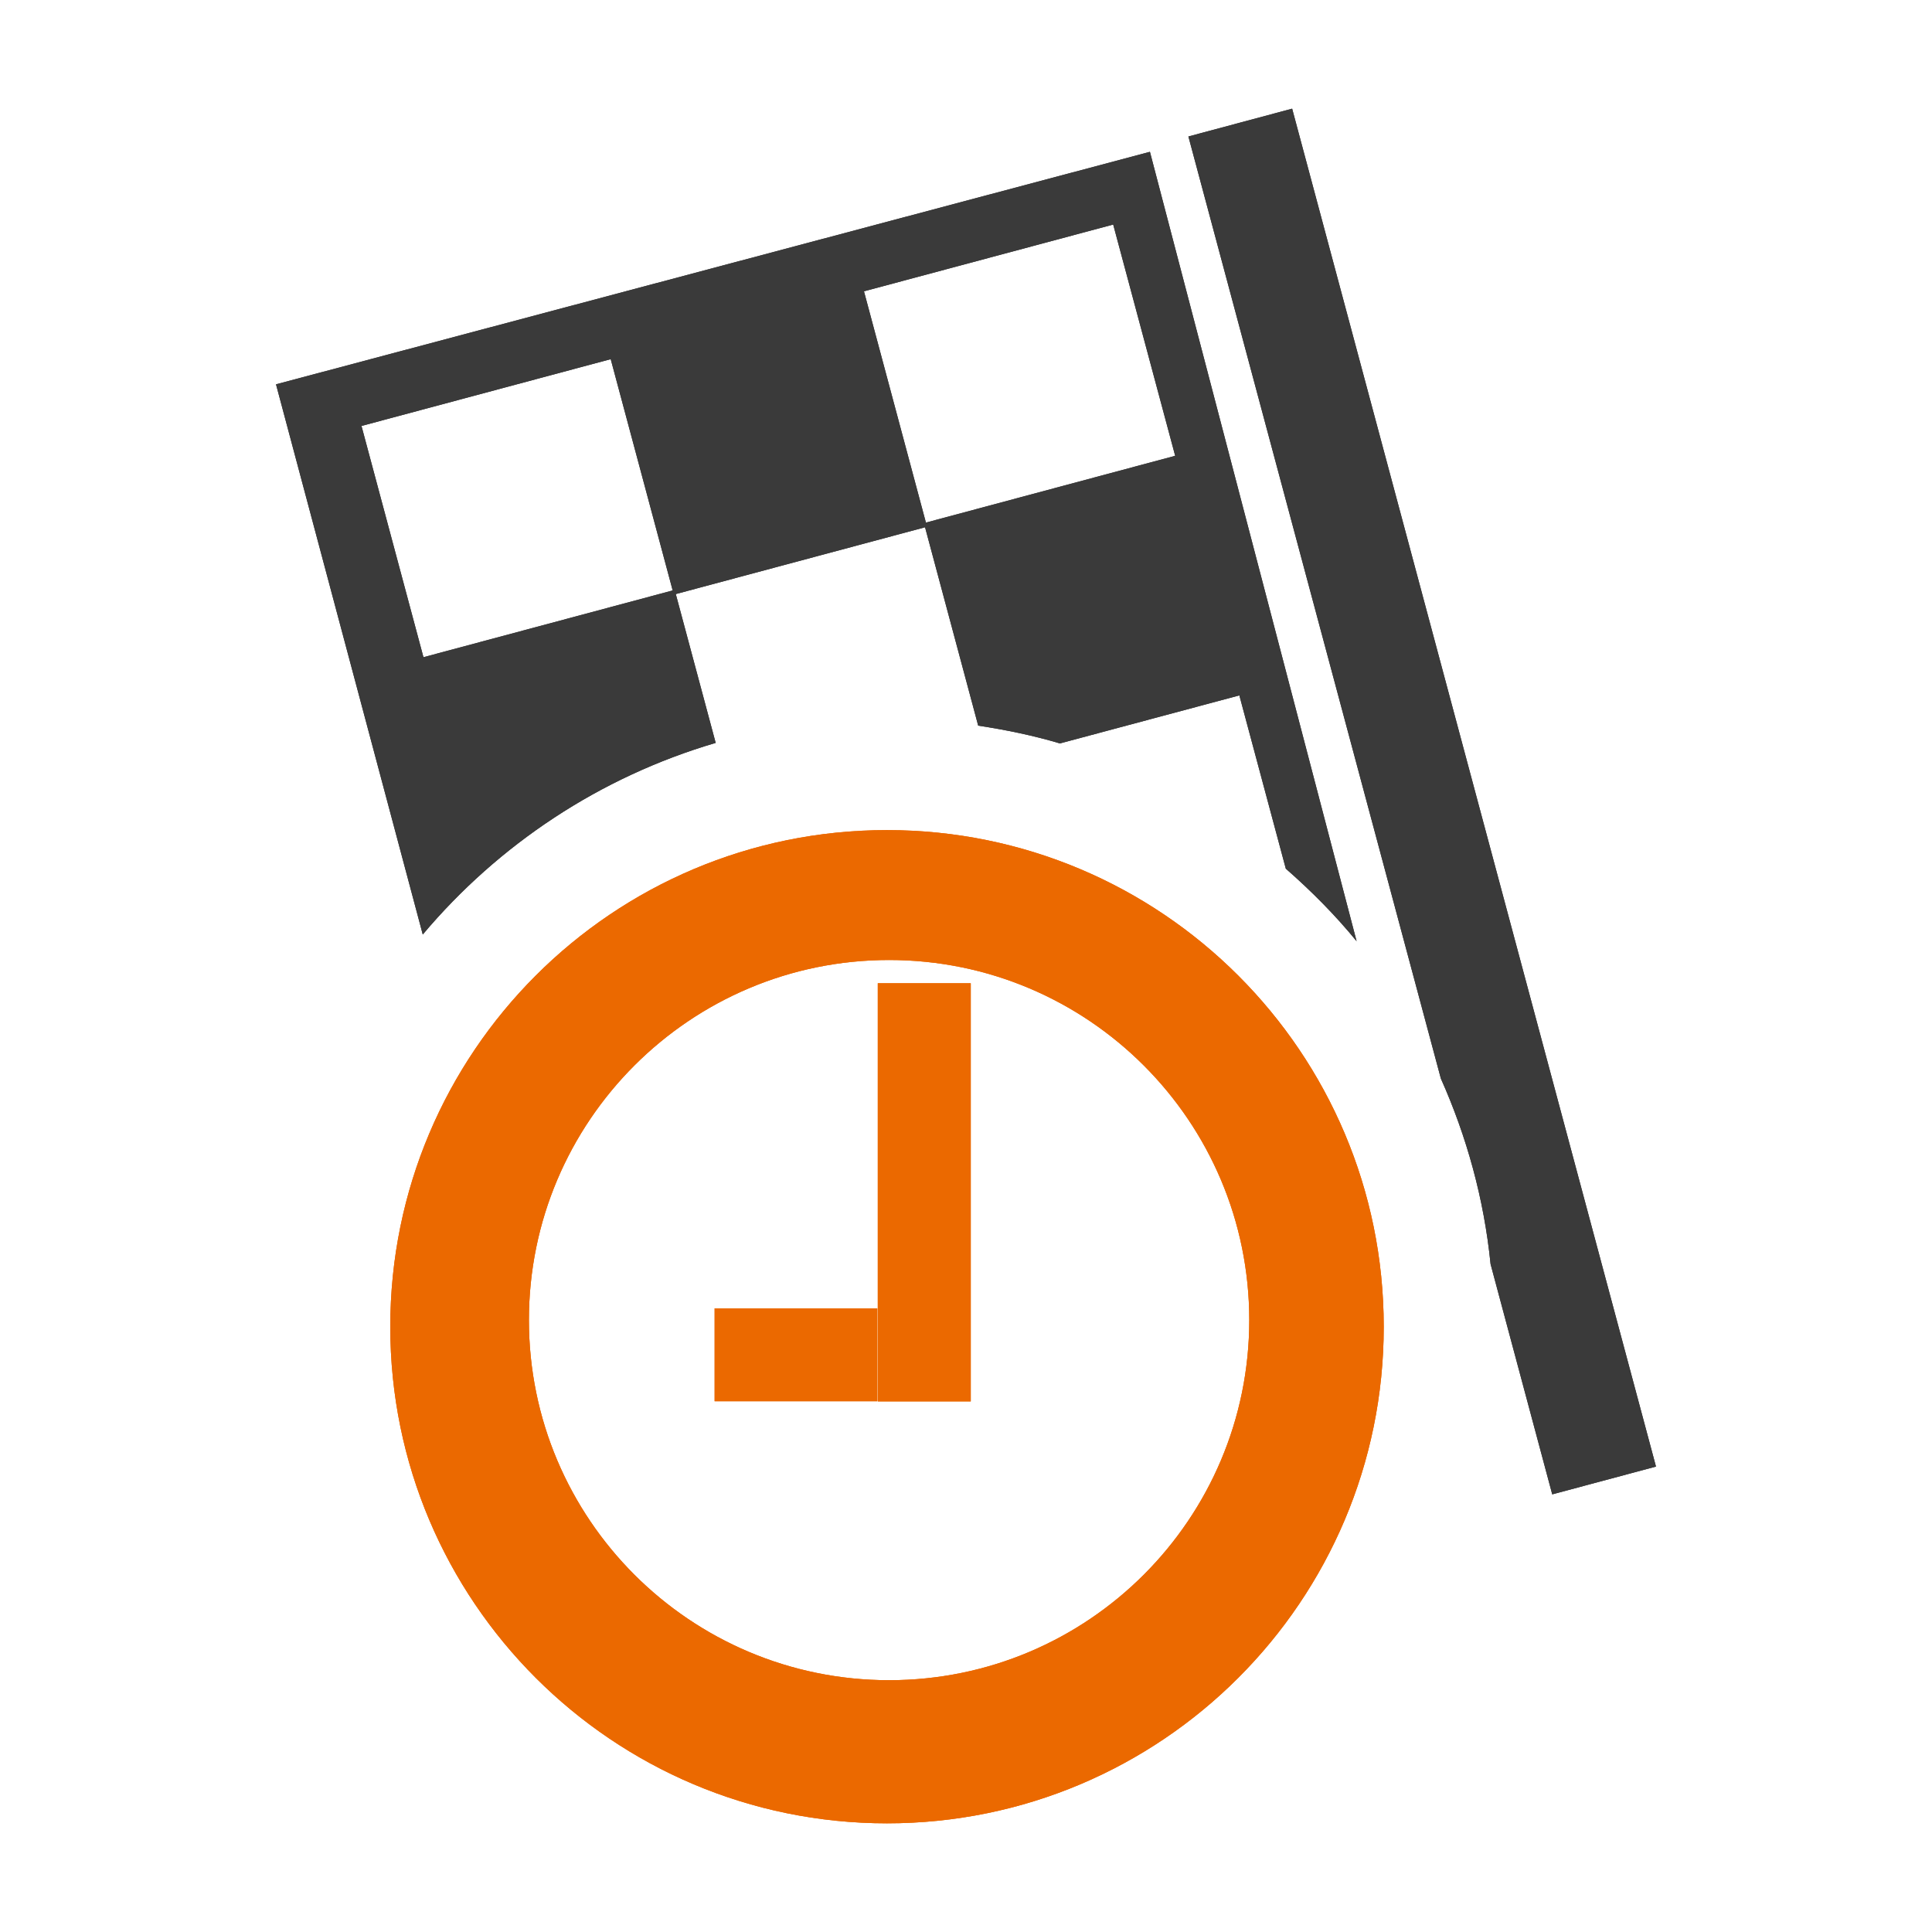 <?xml version="1.0" encoding="iso-8859-1"?>
<!-- Generator: Adobe Illustrator 17.1.0, SVG Export Plug-In . SVG Version: 6.00 Build 0)  -->
<!DOCTYPE svg PUBLIC "-//W3C//DTD SVG 1.1//EN" "http://www.w3.org/Graphics/SVG/1.1/DTD/svg11.dtd">
<svg version="1.1" xmlns="http://www.w3.org/2000/svg" xmlns:xlink="http://www.w3.org/1999/xlink" x="0px" y="0px" width="120px"
	 height="120px" viewBox="0 0 120 120" enable-background="new 0 0 120 120" xml:space="preserve">
<g id="Layer_4" display="none">
	<circle display="inline" opacity="0.5" fill="#DF1F26" cx="60" cy="60" r="60"/>
	<rect x="6.5" y="6.5" display="inline" opacity="0.5" fill="#3B4FA1" width="107" height="107"/>
</g>
<g id="normal">
	<g>
		<path fill-rule="evenodd" clip-rule="evenodd" fill="#3A3A3A" d="M96.413,92.817l-3.83-14.3c-0.409-4.073-1.489-7.94-3.088-11.526
			L73.814,8.477l6.443-1.727l22.599,84.341L96.413,92.817L96.413,92.817z M79.864,53.954l-2.885-10.763l-11.145,2.984
			c-1.644-0.49-3.345-0.841-5.076-1.105l-3.301-12.321l-15.483,4.149l2.478,9.244c-7.192,2.115-13.486,6.309-18.193,11.9
			l-9.115-34.171l54.28-14.441l12.837,49.03C82.932,56.832,81.445,55.341,79.864,53.954L79.864,53.954z M37.933,22.307
			l-15.481,4.149l3.849,14.365l15.481-4.147L37.933,22.307L37.933,22.307z M69.143,13.946l-15.481,4.147L57.51,32.46l15.483-4.149
			L69.143,13.946L69.143,13.946z"/>
		<path fill-rule="evenodd" clip-rule="evenodd" fill="#EB6900" d="M55.092,113.25c-17.039,0-30.851-13.81-30.851-30.844
			c0-17.037,13.812-30.847,30.851-30.847c17.039,0,30.854,13.81,30.854,30.847C85.946,99.44,72.132,113.25,55.092,113.25
			L55.092,113.25z M55.224,59.627c-12.356,0-22.372,10.014-22.372,22.365c0,12.353,10.016,22.368,22.372,22.368
			c12.353,0,22.37-10.014,22.37-22.368C77.594,69.641,67.578,59.627,55.224,59.627L55.224,59.627z M54.521,61.071h5.774v25.971
			h-5.774V61.071L54.521,61.071z M44.387,81.264h10.102v5.77H44.387V81.264L44.387,81.264z"/>
	</g>
</g>
<g id="active">
	<g>
		<path fill-rule="evenodd" clip-rule="evenodd" fill="#3A3A3A" d="M96.413,92.817l-3.83-14.3c-0.409-4.073-1.489-7.94-3.088-11.526
			L73.814,8.477l6.443-1.727l22.599,84.341L96.413,92.817L96.413,92.817z M79.864,53.954l-2.885-10.763l-11.145,2.984
			c-1.644-0.49-3.345-0.841-5.076-1.105l-3.301-12.321l-15.483,4.149l2.478,9.244c-7.192,2.115-13.486,6.309-18.193,11.9
			l-9.115-34.171l54.28-14.441l12.837,49.03C82.932,56.832,81.445,55.341,79.864,53.954L79.864,53.954z M37.933,22.307
			l-15.481,4.149l3.849,14.365l15.481-4.147L37.933,22.307L37.933,22.307z M69.143,13.946l-15.481,4.147L57.51,32.46l15.483-4.149
			L69.143,13.946L69.143,13.946z"/>
		<path fill-rule="evenodd" clip-rule="evenodd" fill="#EB6900" d="M55.092,113.25c-17.039,0-30.851-13.81-30.851-30.844
			c0-17.037,13.812-30.847,30.851-30.847c17.039,0,30.854,13.81,30.854,30.847C85.946,99.44,72.132,113.25,55.092,113.25
			L55.092,113.25z M55.224,59.627c-12.356,0-22.372,10.014-22.372,22.365c0,12.353,10.016,22.368,22.372,22.368
			c12.353,0,22.37-10.014,22.37-22.368C77.594,69.641,67.578,59.627,55.224,59.627L55.224,59.627z M54.521,61.071h5.774v25.971
			h-5.774V61.071L54.521,61.071z M44.387,81.264h10.102v5.77H44.387V81.264L44.387,81.264z"/>
	</g>
</g>
<g id="disabled" opacity="0.2">
	<g>
		<path fill-rule="evenodd" clip-rule="evenodd" fill="#3A3A3A" d="M96.413,92.817l-3.83-14.3c-0.409-4.073-1.489-7.94-3.088-11.526
			L73.814,8.477l6.443-1.727l22.599,84.341L96.413,92.817L96.413,92.817z M79.864,53.954l-2.885-10.763l-11.145,2.984
			c-1.644-0.49-3.345-0.841-5.076-1.105l-3.301-12.321l-15.483,4.149l2.478,9.244c-7.192,2.115-13.486,6.309-18.193,11.9
			l-9.115-34.171l54.28-14.441l12.837,49.03C82.932,56.832,81.445,55.341,79.864,53.954L79.864,53.954z M37.933,22.307
			l-15.481,4.149l3.849,14.365l15.481-4.147L37.933,22.307L37.933,22.307z M69.143,13.946l-15.481,4.147L57.51,32.46l15.483-4.149
			L69.143,13.946L69.143,13.946z"/>
		<path fill-rule="evenodd" clip-rule="evenodd" fill="#EB6900" d="M55.092,113.25c-17.039,0-30.851-13.81-30.851-30.844
			c0-17.037,13.812-30.847,30.851-30.847c17.039,0,30.854,13.81,30.854,30.847C85.946,99.44,72.132,113.25,55.092,113.25
			L55.092,113.25z M55.224,59.627c-12.356,0-22.372,10.014-22.372,22.365c0,12.353,10.016,22.368,22.372,22.368
			c12.353,0,22.37-10.014,22.37-22.368C77.594,69.641,67.578,59.627,55.224,59.627L55.224,59.627z M54.521,61.071h5.774v25.971
			h-5.774V61.071L54.521,61.071z M44.387,81.264h10.102v5.77H44.387V81.264L44.387,81.264z"/>
	</g>
</g>
</svg>
